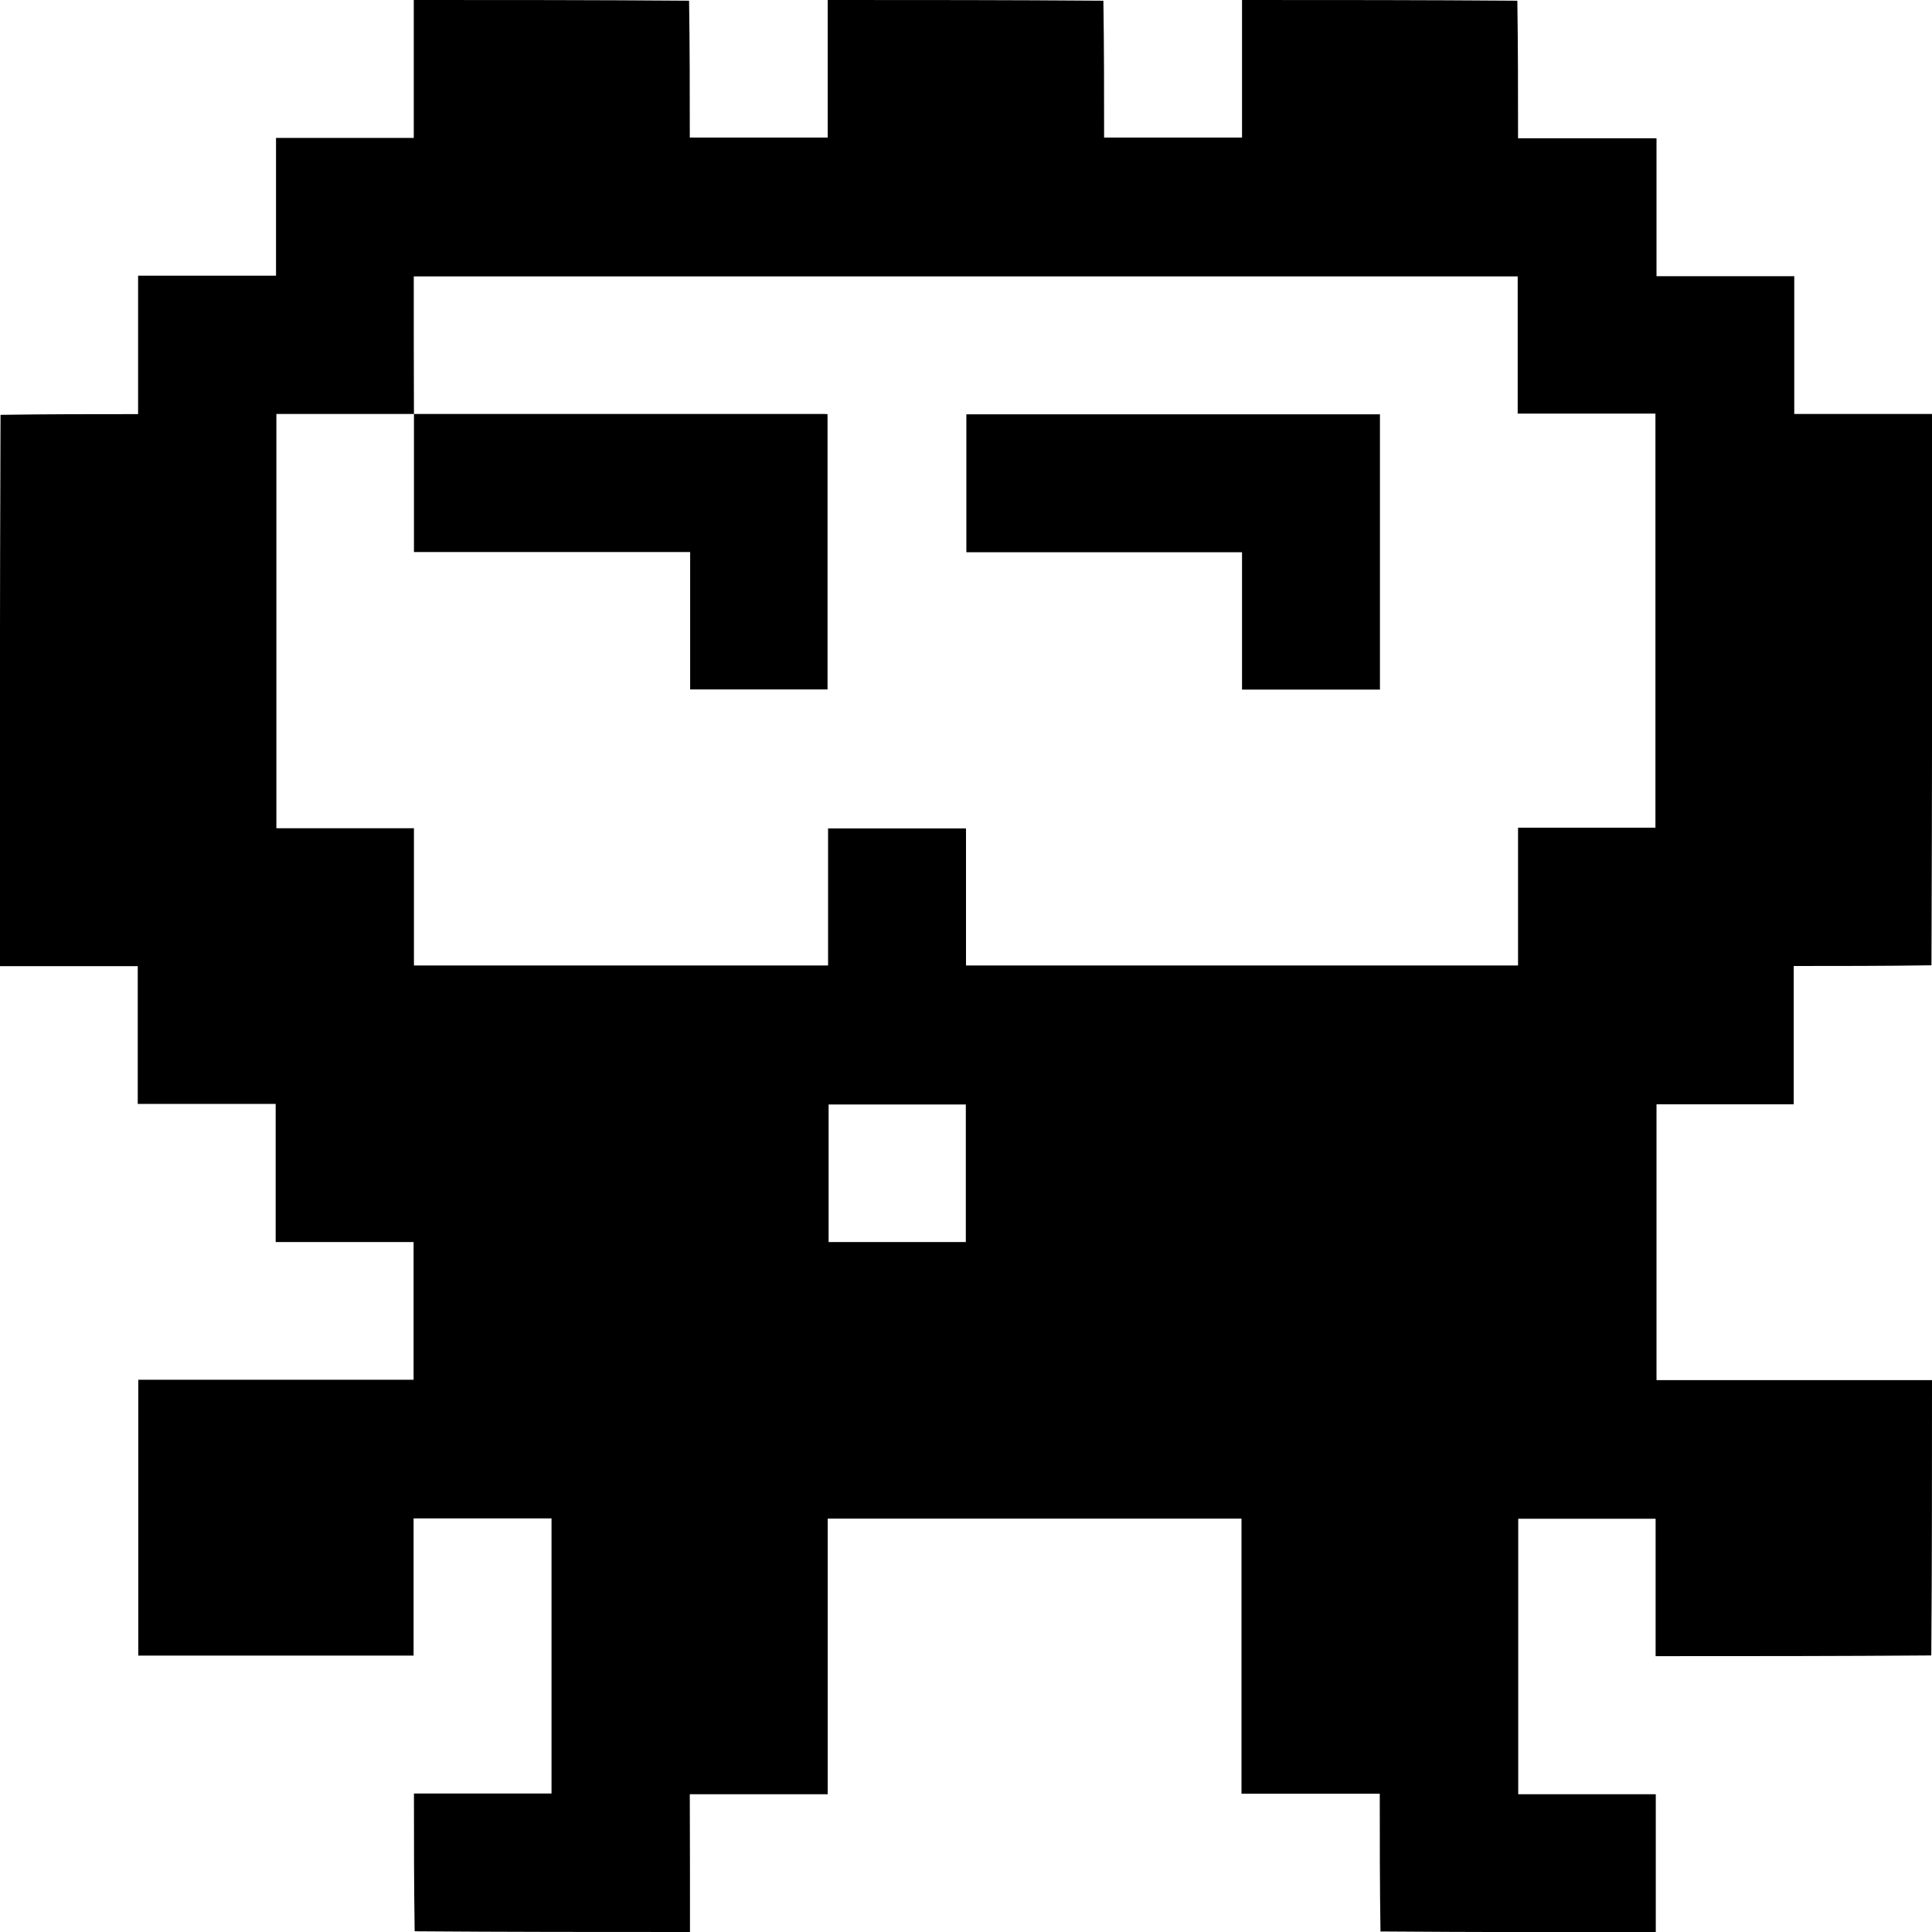 <!-- Generator: Adobe Illustrator 27.3.1, SVG Export Plug-In . SVG Version: 6.00 Build 0)  -->
<svg version="1.1" id="Layer_1" xmlns="http://www.w3.org/2000/svg" xmlns:xlink="http://www.w3.org/1999/xlink" x="0px" y="0px"
	 viewBox="0 0 1080 1080" style="enable-background:new 0 0 1080 1080;" xml:space="preserve">
<path d="M385.7,1080c-51.2,0-102.4,0-153.9-0.4c-0.4-25.8-0.4-51.2-0.4-77c26,0,51.5,0,76.9,0c0-51.5,0-102.6,0-153.8
	c-25.7,0-51.2,0-77.1,0c0,25.7,0,51.2,0,76.7c-51.5,0-102.6,0-153.9,0c0-51.4,0-102.6,0-154.2c51.4,0,102.7,0,153.9,0
	c0-25.8,0-51.2,0-77c-25.7,0-51.2,0-77.1,0c0-25.9,0-51.4,0-77.2c-25.8,0-51.2,0-77.1,0c0-25.8,0-51.3,0-77c-26,0-51.5,0-77.1,0
	c0-102.6,0-205.2,0.4-308.2c25.8-0.4,51.1-0.4,76.9-0.4c0-26,0-51.5,0-77.4c25.9,0,51.4,0,77.1,0c0-25.8,0-51.2,0-77
	c25.8,0,51.2,0,77,0c0-26,0-51.5,0-77.1c51.2,0,102.4,0,153.9,0.4c0.4,25.7,0.4,51.1,0.4,76.5c26,0,51.4,0,77.1,0
	c0-25.8,0-51.3,0-76.9C514,0,565.2,0,616.8,0.4c0.4,25.7,0.4,51.1,0.4,76.5c26,0,51.4,0,77.1,0c0-25.8,0-51.3,0-76.9
	c51.2,0,102.4,0,153.9,0.4c0.4,25.8,0.4,51.1,0.4,76.9c26,0,51.5,0,77.4,0c0,25.9,0,51.4,0,77.1c25.8,0,51.2,0,77,0
	c0,25.8,0,51.2,0,77c26,0,51.5,0,77.1,0c0,102.6,0,205.2-0.4,308.2c-25.8,0.4-51.2,0.4-77,0.4c0,26,0,51.5,0,77.3
	c-25.8,0-51.2,0-76.7,0c0,51.5,0,102.7,0,154.2c51.5,0,102.8,0,154,0c0,51.2,0,102.4-0.4,153.9c-51.5,0.4-102.6,0.4-154.1,0.4
	c0-26,0-51.5,0-76.8c-25.9,0-51.4,0-76.8,0c0,51.4,0,102.5,0,154c25.7,0,51.2,0,76.9,0c0,26,0,51.5,0,77.1
	c-51.2,0-102.4,0-153.9-0.4c-0.4-25.8-0.4-51.2-0.4-77c-26,0-51.5,0-77.3,0c0-51.5,0-102.7,0-153.8c-77.2,0-154.1,0-231.3,0
	c0,51.4,0,102.5,0,154.1c-25.8,0-51.3,0-77.1,0C385.7,1028.9,385.7,1054.4,385.7,1080 M230.7,231.4c-25.4,0-50.8,0-76.2,0
	c0,77.4,0,154.4,0,231.6c25.7,0,51.1,0,76.9,0c0,25.8,0,51.3,0,76.7c77.4,0,154.3,0,231.5,0c0-25.7,0-51.1,0-76.6
	c25.8,0,51.3,0,77.1,0c0,25.7,0,51.1,0,76.6c102.9,0,205.6,0,308.6,0c0-25.7,0-51.2,0-77c25.8,0,51.2,0,76.8,0
	c0-77.2,0-154.1,0-231.5c-25.7,0-51.2,0-77,0c0-25.8,0-51.2,0-76.7c-205.8,0-411.3,0-617.1,0c0,25.8,0,51.4,0.1,76.9
	C231.4,231.4,231.5,231.4,230.7,231.4 M469.5,694.3c23.5,0,46.9,0,70.4,0c0-26,0-51.4,0-76.9c-25.7,0-51.2,0-76.7,0
	c0,25.7,0,51.2,0,76.9C465.1,694.3,466.9,694.3,469.5,694.3z"/>
<path d="M231.4,231.4c76.3,0,152.7,0,229,0c0.6,0,1.3,0.1,2.2,0.1c0,51.3,0,102.5,0,153.9c-25.5,0-51,0-76.8,0c0-25.5,0-51,0-76.8
	c-51.5,0-102.7,0-154.4,0c0-25.8,0-51.2,0-77C231.5,231.4,231.4,231.4,231.4,231.4z"/>
<path d="M771.4,330.2c0,18.6,0,36.8,0,55.3c-25.8,0-51.3,0-77.1,0c0-25.5,0-51,0-76.8c-51.5,0-102.7,0-154.1,0c0-25.9,0-51.4,0-77.1
	c77,0,153.8,0,231.2,0C771.4,264.3,771.4,297.1,771.4,330.2z"/>
</svg>
